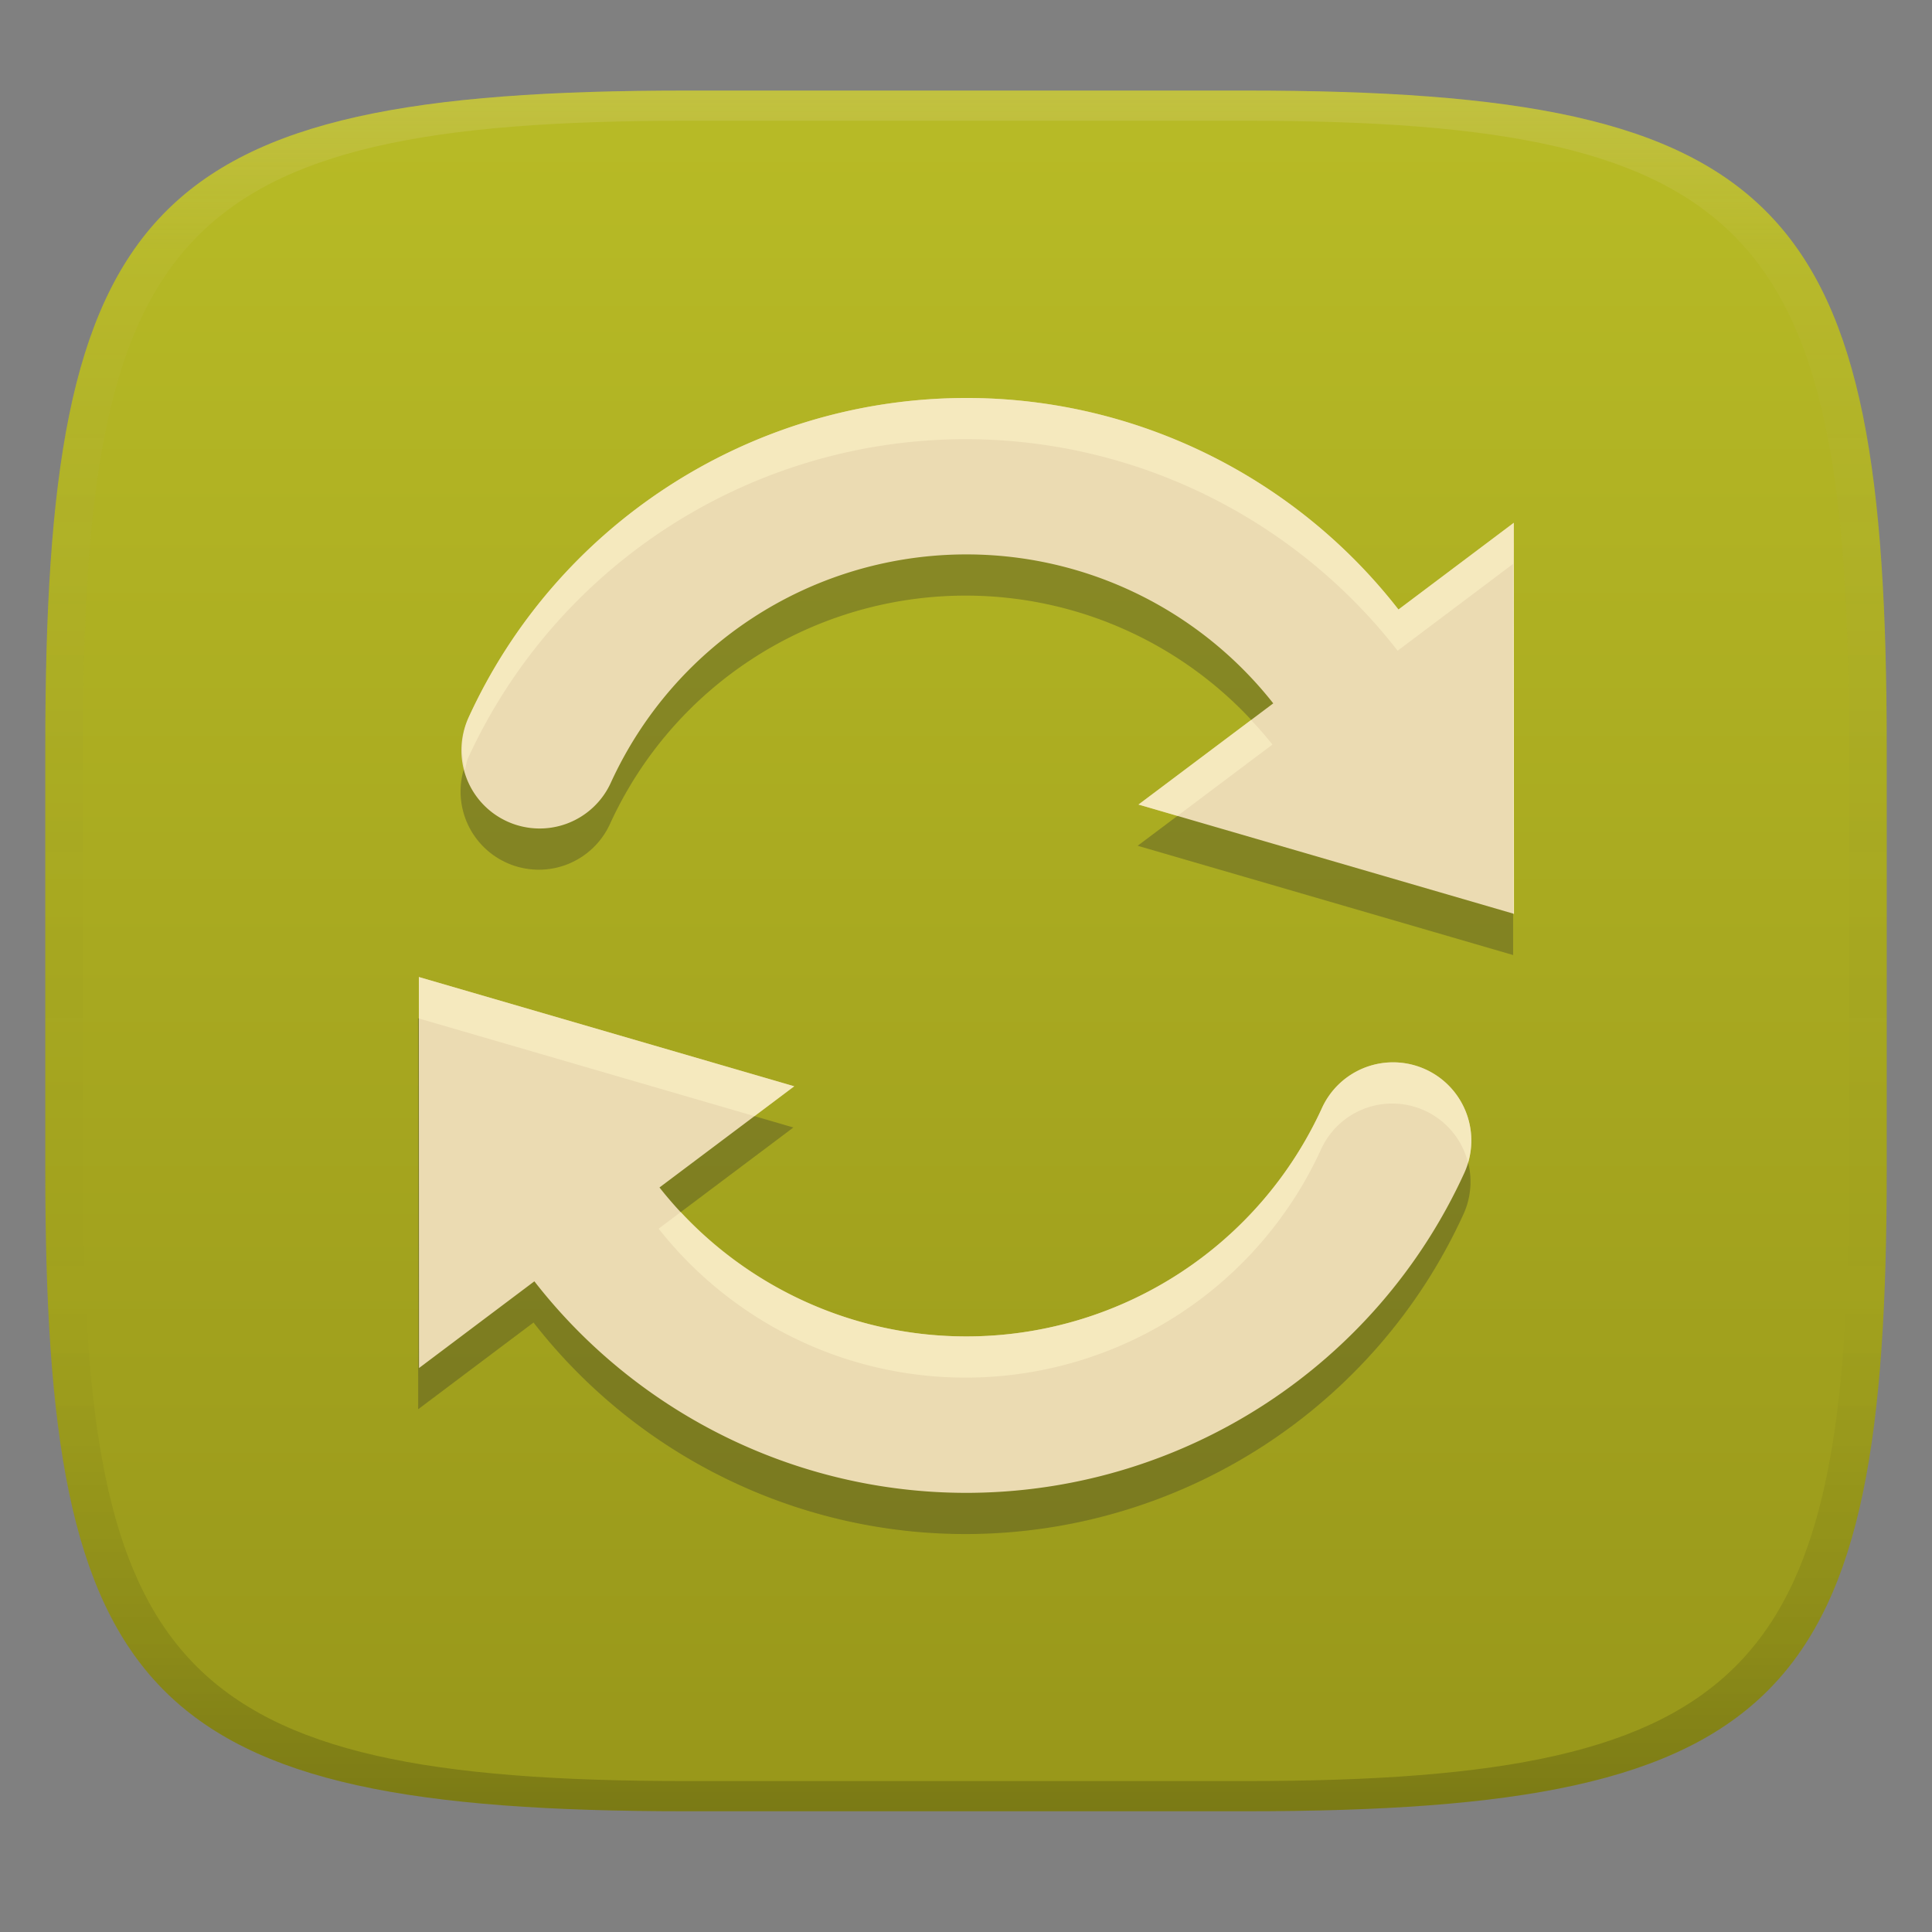 <svg width="256" height="256" version="1.1" xmlns="http://www.w3.org/2000/svg">
  <rect width="100%" height="100%" fill="#808080" stroke="none"/>
  <defs>
    <linearGradient id="linearGradient31" x1=".5" x2=".5" y2="1" gradientTransform="matrix(244,0,0,228,5.986,12)" gradientUnits="userSpaceOnUse">
      <stop stop-color="#ebdbb2" stop-opacity=".2" offset="0"/>
      <stop stop-color="#ebdbb2" stop-opacity=".05" offset=".1"/>
      <stop stop-opacity="0" offset=".704"/>
      <stop stop-opacity=".1" offset=".897"/>
      <stop stop-opacity=".2" offset="1"/>
    </linearGradient>
    <linearGradient id="linearGradient6" x1="128" x2="128" y1="12" y2="240" gradientUnits="userSpaceOnUse">
      <stop stop-color="#b8bb26" offset="0"/>
      <stop stop-color="#98971a" offset="1"/>
    </linearGradient>
  </defs>
  <path d="m165 12c72 0 85 15 85 87v56c0 70-13 85-85 85h-74c-72 0-85-15-85-85v-56c0-72 13-87 85-87z" fill="url(#linearGradient6)" style="isolation:isolate"/>
  <path class="ColorScheme-Text" d="m129.1 203.26c27.927-0.456 53.191-16.943 64.808-42.352a10.363 10.363 0 0 0-5.11-13.741 10.363 10.363 0 0 0-13.741 5.11c-8.318 18.186-26.29 29.927-46.279 30.259-16.373 0.265-31.627-7.196-41.502-19.73l17.855-13.409-49.74-14.477 0.021 51.813 15.285-11.492c13.824 17.772 35.378 28.393 58.414 28.02zm71.398-76.714-0.021-51.813-15.285 11.492c-13.824-17.772-35.378-28.393-58.414-28.02-27.927 0.456-53.191 16.943-64.808 42.352a10.363 10.363 0 0 0 5.11 13.741 10.363 10.363 0 0 0 13.741-5.11c8.318-18.186 26.29-29.927 46.279-30.259 16.373-0.265 31.627 7.196 41.502 19.73l-17.855 13.409 49.74 14.477z" color="#ebdbb2" fill="#282828" opacity=".3" stroke-width="10.362"/>
  <path class="ColorScheme-Text" d="m129.21 197.8c27.927-0.456 53.191-16.943 64.808-42.352a10.363 10.363 0 0 0-5.11-13.741 10.363 10.363 0 0 0-13.741 5.11c-8.318 18.186-26.29 29.927-46.279 30.259-16.373 0.265-31.627-7.196-41.502-19.73l17.855-13.409-49.74-14.477 0.021 51.813 15.285-11.492c13.824 17.772 35.378 28.393 58.414 28.02zm71.398-76.714-0.021-51.813-15.285 11.492c-13.824-17.772-35.378-28.393-58.414-28.02-27.927 0.456-53.191 16.943-64.808 42.352a10.363 10.363 0 0 0 5.11 13.741 10.363 10.363 0 0 0 13.741-5.11c8.318-18.186 26.29-29.927 46.279-30.259 16.373-0.265 31.627 7.196 41.502 19.73l-17.855 13.409 49.74 14.477z" color="#ebdbb2" fill="#ebdbb2" stroke-width="10.362"/>
  <path class="ColorScheme-Text" d="m126.89 52.744c-27.927 0.456-53.192 16.945-64.809 42.354a10.363 10.363 0 0 0-0.455 6.916 10.363 10.363 0 0 1 0.346-1.457c11.617-25.409 36.88-41.896 64.807-42.352 23.036-0.373 44.59 10.248 58.414 28.02l15.285-11.492 0.019 46.324 0.102 0.029h0.01l-0.019-51.812-15.285 11.492c-13.824-17.772-35.378-28.394-58.414-28.021zm38.893 42.656-14.924 11.207 5.162 1.502 12.582-9.449c-0.893-1.133-1.843-2.211-2.82-3.26zm-110.28 34.059 2e-3 5.494 44.467 12.941 5.269-3.957zm129.47 11.312a10.363 10.363 0 0 0-9.805 6.045c-8.318 18.186-26.29 29.928-46.279 30.26-14.893 0.241-28.846-5.925-38.682-16.473l-2.932 2.203c9.875 12.534 25.129 19.994 41.502 19.729 19.989-0.332 37.961-12.072 46.279-30.258a10.363 10.363 0 0 1 13.742-5.109 10.363 10.363 0 0 1 5.729 6.906 10.363 10.363 0 0 0-5.619-12.367 10.363 10.363 0 0 0-3.936-0.936z" fill="#fbf1c7" opacity=".6"/>
  <path d="m91 12c-72 0-85 15-85 87v56c0 70 13 85 85 85h74c72 0 85-15 85-85v-56c0-72-13-87-85-87zm0 4h74c68 0 80 15 80 83v56c0 66-12 81-80 81h-74c-68 0-80-15-80-81v-56c0-68 12-83 80-83z" fill="url(#linearGradient31)" style="isolation:isolate"/>
</svg>
